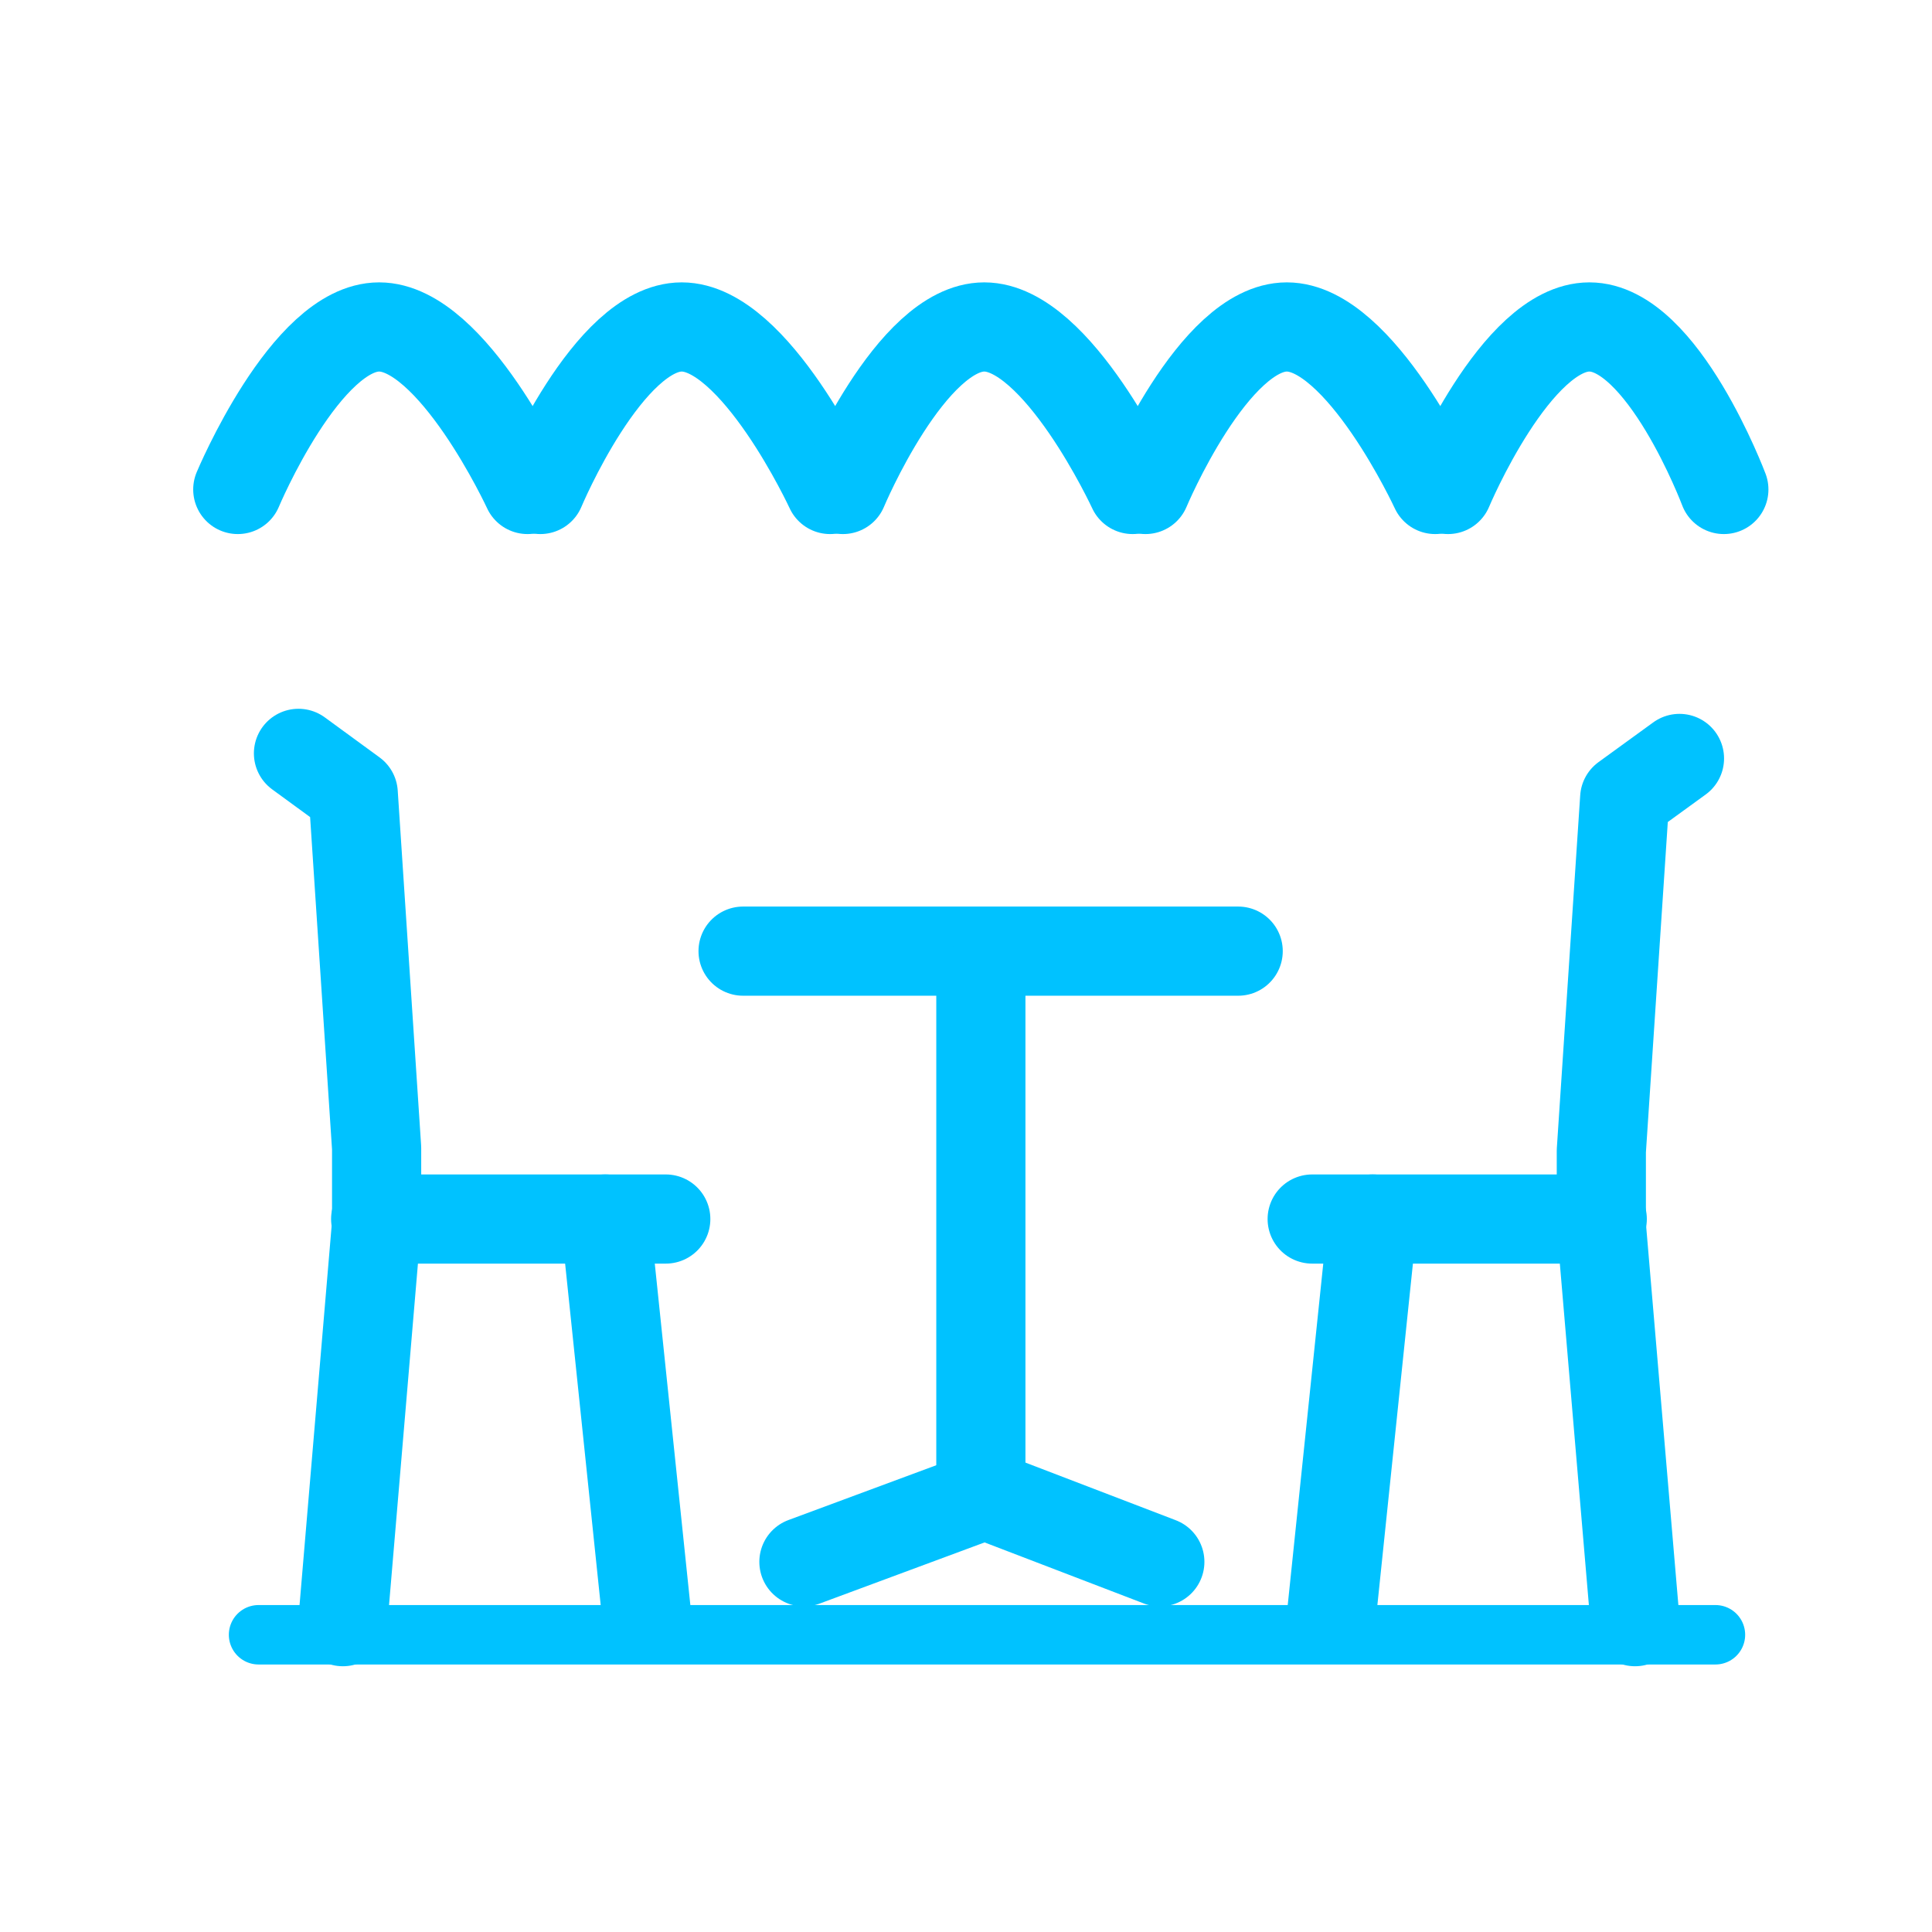 <svg width="65" height="65" viewBox="0 0 65 65" fill="none" xmlns="http://www.w3.org/2000/svg">
<path d="M25 32H41.657" stroke="#00C2FF" stroke-width="3" stroke-linecap="round"/>
<path d="M33 33L33 50" stroke="#00C2FF" stroke-width="3" stroke-linecap="round"/>
<path d="M27.047 52.547L33.134 50.29L39.021 52.547" stroke="#00C2FF" stroke-width="3" stroke-linecap="round" stroke-linejoin="round"/>
<path d="M10.042 25.346L11.884 26.692L12.671 38.626V41.147L11.536 54.559" stroke="#00C2FF" stroke-width="3" stroke-linecap="round" stroke-linejoin="round"/>
<path d="M12.639 41.013H22.399" stroke="#00C2FF" stroke-width="3" stroke-linecap="round"/>
<path d="M20.365 41.013L21.752 54.33" stroke="#00C2FF" stroke-width="3" stroke-linecap="round"/>
<path d="M56.504 25.517L54.661 26.855L53.875 38.72V41.226L55.009 54.559" stroke="#00C2FF" stroke-width="3" stroke-linecap="round" stroke-linejoin="round"/>
<path d="M53.906 41.013H44.147" stroke="#00C2FF" stroke-width="3" stroke-linecap="round"/>
<path d="M46.184 41.013L44.798 54.33" stroke="#00C2FF" stroke-width="3" stroke-linecap="round"/>
<path d="M8.699 55H57.714" stroke="#00C2FF" stroke-width="2" stroke-linecap="round"/>
<path d="M8 16.468C8 16.468 10.289 11 12.756 11C15.224 11 17.748 16.468 17.748 16.468" stroke="#00C2FF" stroke-width="3" stroke-linecap="round" stroke-linejoin="round"/>
<path d="M18.179 16.468C18.179 16.468 20.468 11 22.936 11C25.403 11 27.927 16.468 27.927 16.468" stroke="#00C2FF" stroke-width="3" stroke-linecap="round" stroke-linejoin="round"/>
<path d="M28.358 16.468C28.358 16.468 30.647 11 33.115 11C35.582 11 38.106 16.468 38.106 16.468" stroke="#00C2FF" stroke-width="3" stroke-linecap="round" stroke-linejoin="round"/>
<path d="M38.538 16.468C38.538 16.468 40.827 11 43.294 11C45.761 11 48.285 16.468 48.285 16.468" stroke="#00C2FF" stroke-width="3" stroke-linecap="round" stroke-linejoin="round"/>
<path d="M48.717 16.468C48.717 16.468 51.006 11 53.473 11C55.941 11 57.997 16.468 57.997 16.468" stroke="#00C2FF" stroke-width="3" stroke-linecap="round" stroke-linejoin="round"/>
</svg>
